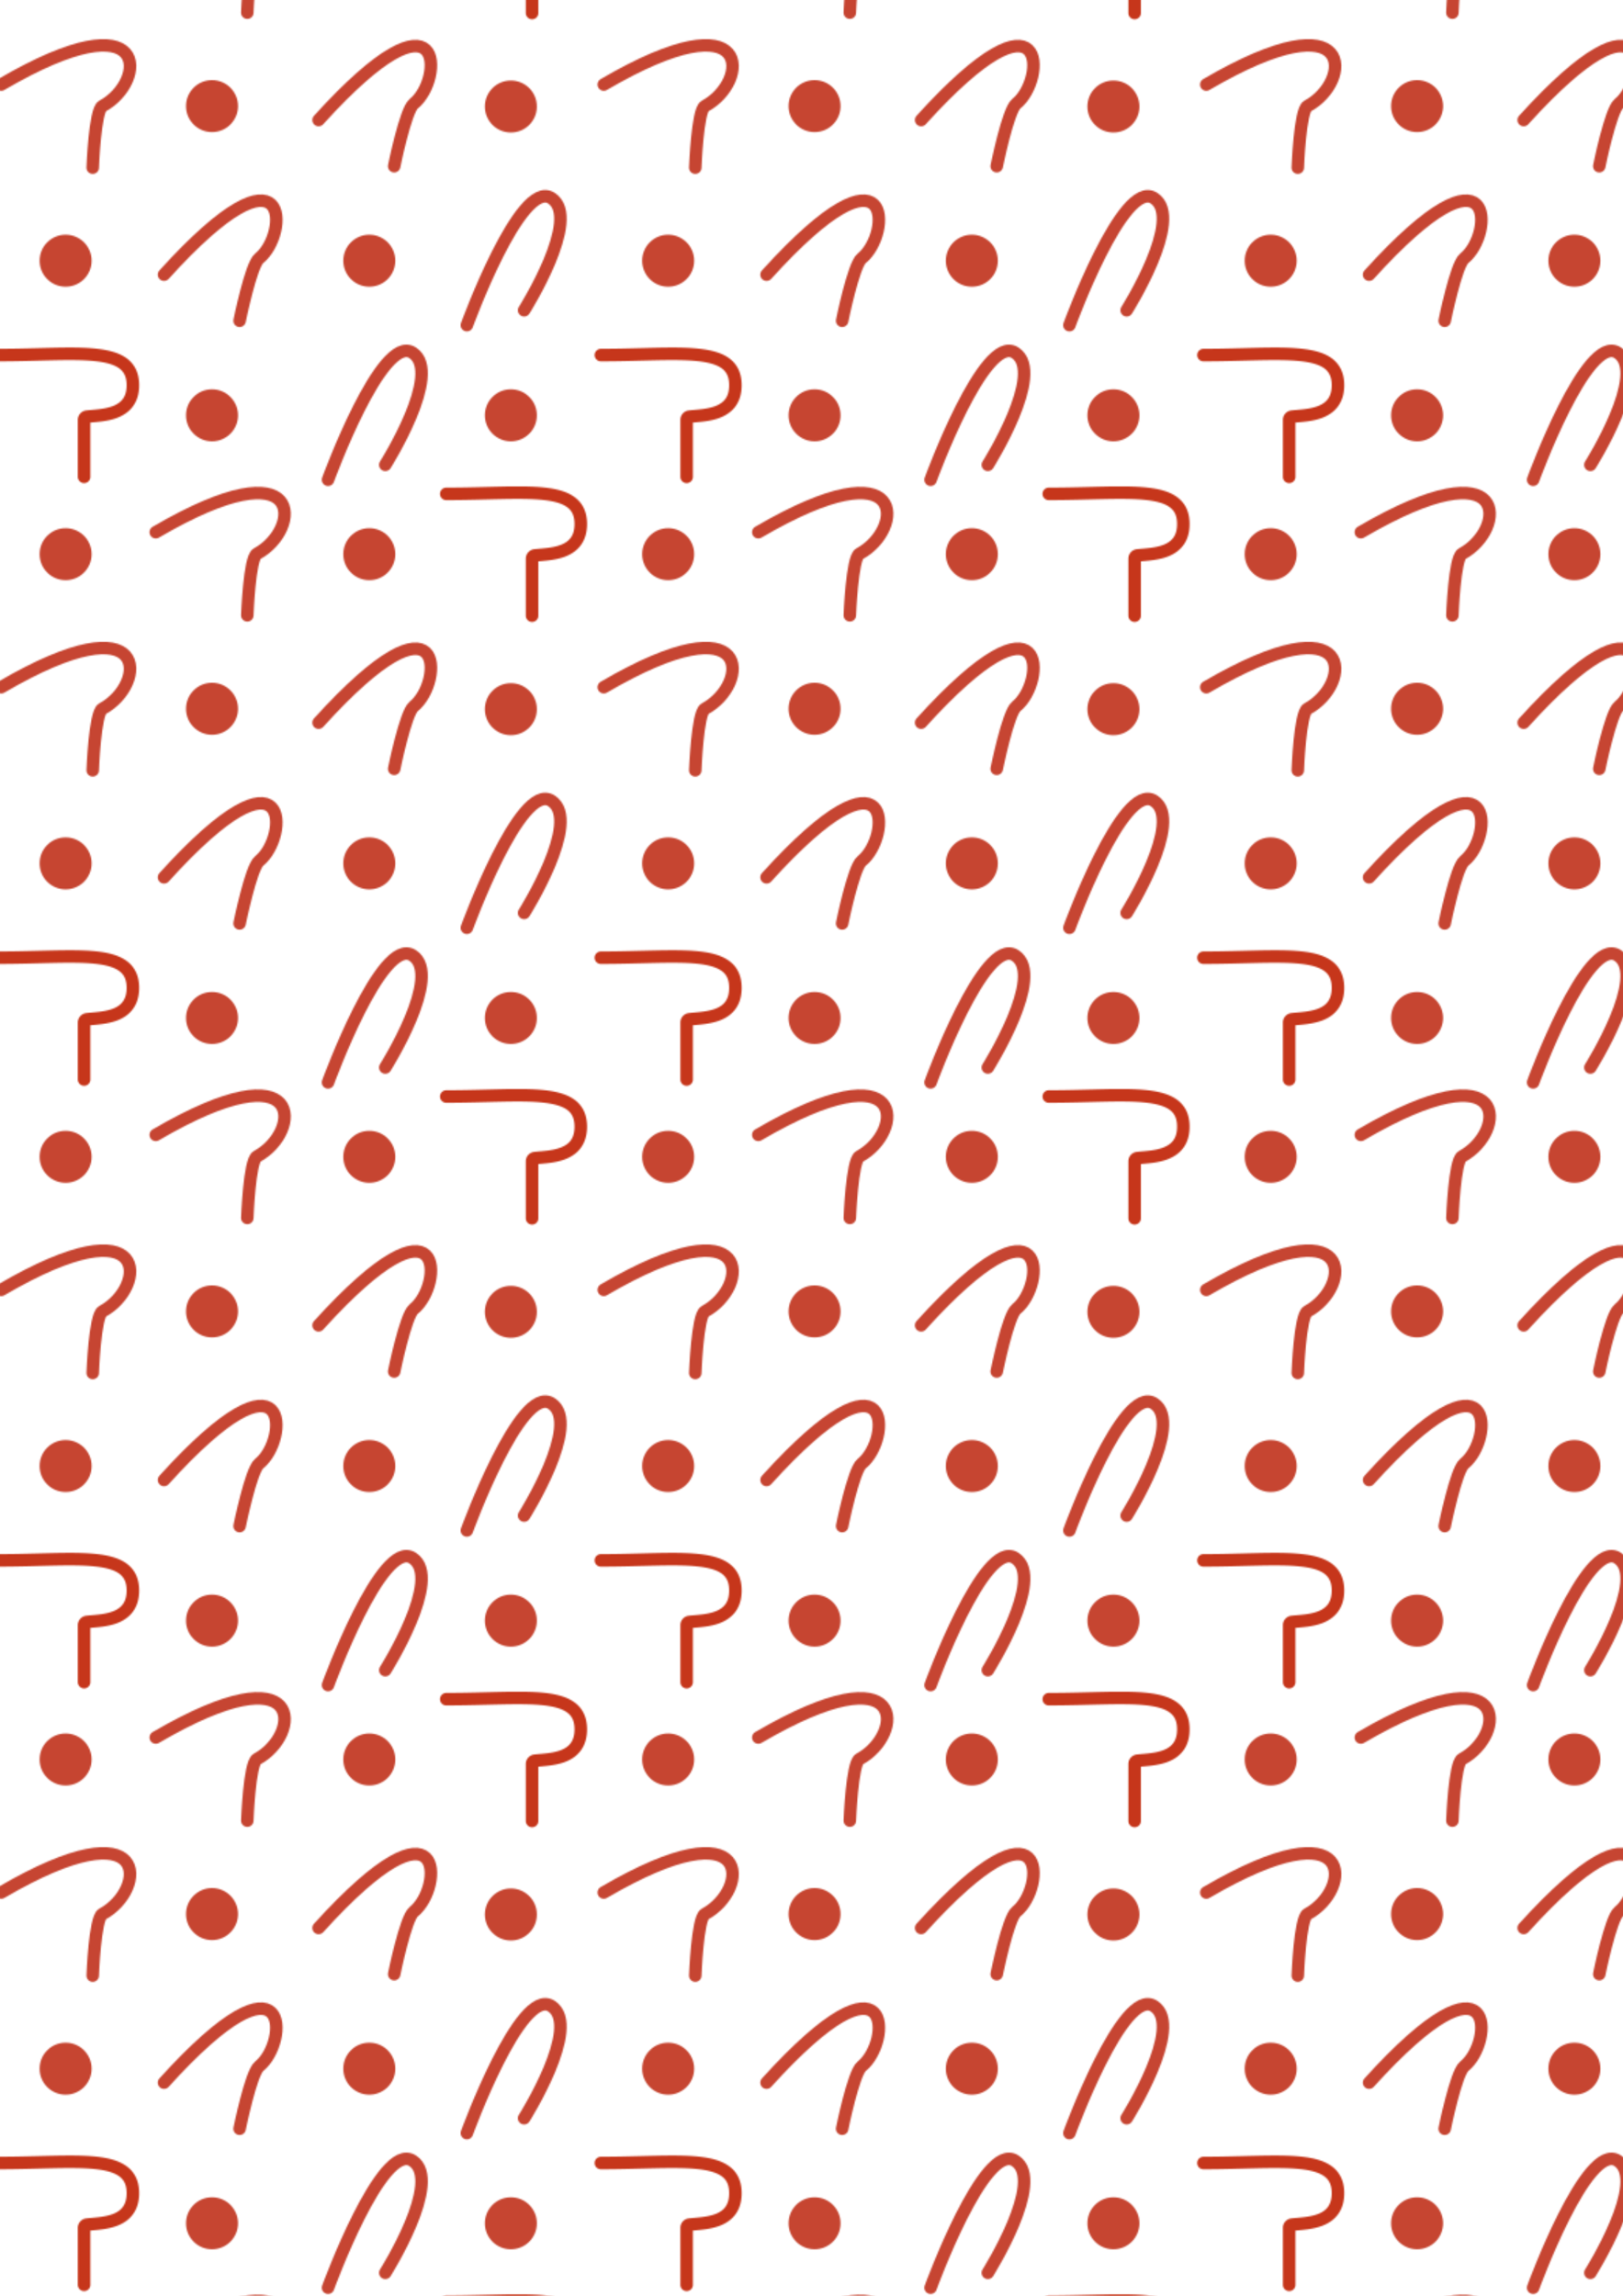 <svg xmlns="http://www.w3.org/2000/svg" xmlns:xlink="http://www.w3.org/1999/xlink" viewBox="0 0 595.28 841.89"><defs><style>.cls-1,.cls-2,.cls-4{fill:none;}.cls-2{stroke:#c6361b;}.cls-2,.cls-4{stroke-linecap:round;stroke-linejoin:round;stroke-width:9.19px;}.cls-3{fill:#c64531;}.cls-4{stroke:#c64532;}.cls-5{fill:url(#Pegasus);}</style><pattern id="Pegasus" data-name="Pegasus" width="441.71" height="441.71" patternTransform="translate(823.95 -42.63) scale(0.5)" patternUnits="userSpaceOnUse" viewBox="0 0 441.71 441.71"><rect class="cls-1" width="441.71" height="441.71"/><path class="cls-2" d="M68.4,94.8V53a2.35,2.35,0,0,1,2-2.36c10.83-1.24,33.74-.57,33.74-23.06,0-29.9-41.12-22.11-98.69-22.11"/><path class="cls-2" d="M181.78,435V393.2a2.36,2.36,0,0,1,2.06-2.36c10.82-1.24,33.73-.57,33.73-23.07,0-29.89-41.11-22.1-98.68-22.1"/><circle class="cls-3" cx="391" cy="49.7" r="19.08"/><circle class="cls-3" cx="275.62" cy="163.08" r="19.08"/><circle class="cls-3" cx="52.85" cy="163.38" r="19.08"/><circle class="cls-3" cx="168.23" cy="276.47" r="19.08"/><circle class="cls-3" cx="391" cy="276.47" r="19.08"/><circle class="cls-3" cx="275.62" cy="389.86" r="19.08"/><circle class="cls-3" cx="52.85" cy="389.86" r="19.08"/><circle class="cls-3" cx="168.23" cy="49.7" r="19.08"/><path class="cls-4" d="M188.11,208.22s1.56-42.15,7.11-45.14c32.86-17.69,36.91-80.82-74.24-15.81"/><path class="cls-4" d="M301.5,94.54s1.56-42.15,7.11-45.13c32.85-17.7,36.9-80.82-74.25-15.82"/><path class="cls-4" d="M295.86,320.52s8.31-41,14.35-45.81c21.87-17.36,24.62-92.27-69.8,12"/><path class="cls-4" d="M409.25,207.14s8.31-41,14.35-45.81c21.87-17.37,24.62-92.27-69.8,11.95"/><path class="cls-4" d="M62.57,312.81s42.66-67.57,20-82.23-62,93.15-62,93.15"/><path class="cls-4" d="M402.73,426.19s42.65-67.56,20-82.22-62,93.14-62,93.14"/></pattern></defs><title>RGB-Neg-SVG</title><g id="Laag_2" data-name="Laag 2"><g id="Laag_1-2" data-name="Laag 1"><rect class="cls-5" width="595.28" height="841.89"/></g></g></svg>